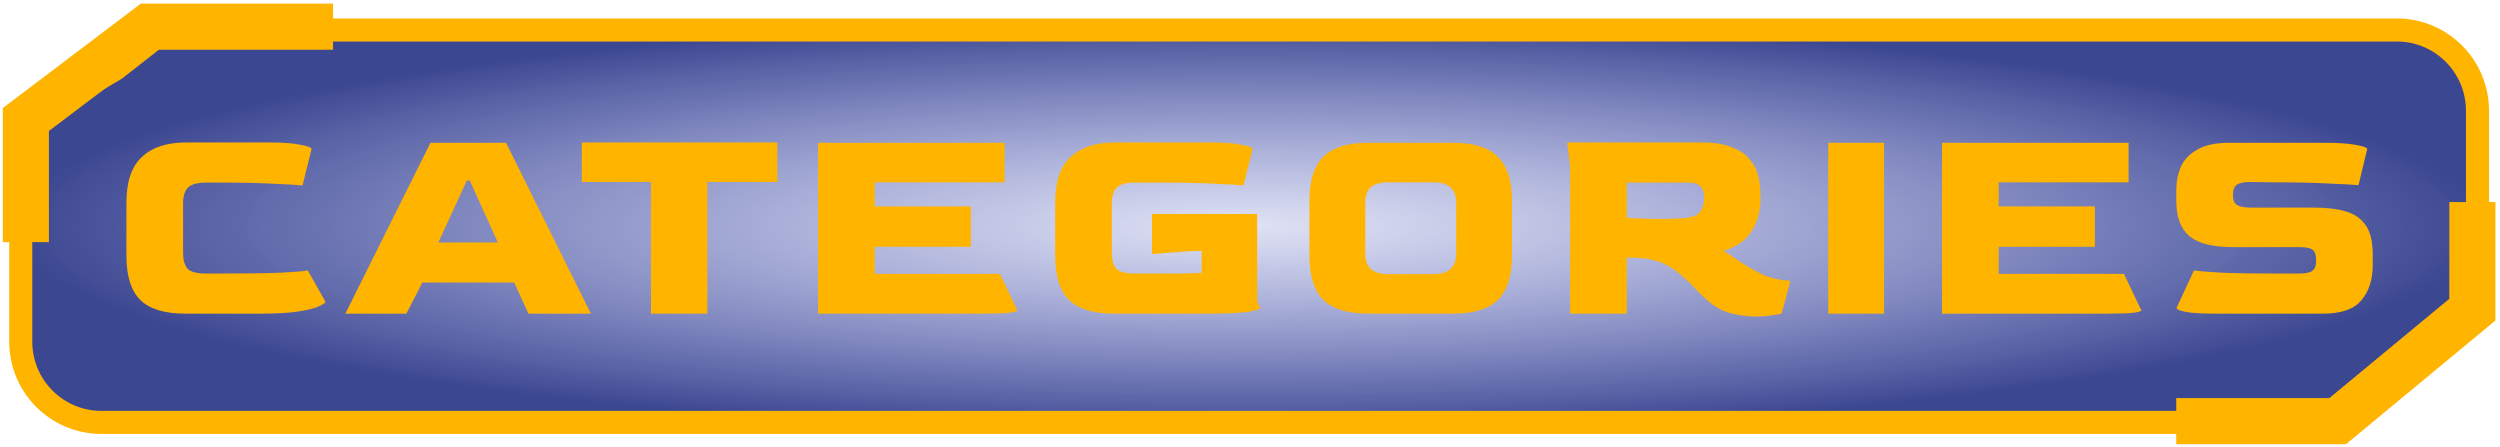 <svg width="542" height="97" viewBox="0 0 542 97" fill="none" xmlns="http://www.w3.org/2000/svg">
<path d="M24.873 15.071L25.013 14.988L25.141 14.888L35.863 6.5H519.62C529.285 6.5 537.12 14.335 537.12 24V67.452L518.87 81.864L518.855 81.875L518.841 81.887L506.93 91.583H22C12.335 91.583 4.5 83.748 4.5 74.083V27.113L24.873 15.071Z" fill="url(#paint0_radial_1848_29770)" fill-opacity="0.85" stroke="#FFB400" stroke-width="5"/>
<path d="M5.602 52.493V25.914L32.204 5.784H72.204" stroke="#FFB400" stroke-width="10"/>
<path d="M471.807 91.306H506.802L536.009 67.132V43.806" stroke="#FFB400" stroke-width="10"/>
<path d="M40.199 68C35.705 68 32.45 67.013 30.434 65.039C28.418 63.065 27.41 59.873 27.41 55.463L27.41 43.934C27.41 39.398 28.523 36.101 30.749 34.043C32.975 31.943 36.125 30.893 40.199 30.893L58.595 30.893C61.493 30.893 63.698 31.061 65.21 31.397C66.764 31.691 67.541 32.006 67.541 32.342L65.588 40.217C64.538 40.091 62.48 39.965 59.414 39.839C56.39 39.671 52.568 39.587 47.948 39.587L44.735 39.587C42.761 39.587 41.417 39.965 40.703 40.721C40.031 41.435 39.695 42.548 39.695 44.06L39.695 54.833C39.695 56.261 39.989 57.374 40.577 58.172C41.207 58.928 42.593 59.306 44.735 59.306L47.318 59.306C53.324 59.306 57.902 59.243 61.052 59.117C64.202 58.949 66.092 58.781 66.722 58.613L70.565 65.417C70.565 65.627 70.124 65.942 69.242 66.362C68.402 66.782 66.953 67.16 64.895 67.496C62.879 67.832 60.065 68 56.453 68L40.199 68ZM74.874 68L93.333 30.956L109.713 30.956L128.109 68L114.564 68L111.477 61.259L91.569 61.259L88.104 68L74.874 68ZM95.034 52.565L107.949 52.565L101.838 39.146L101.208 39.146L95.034 52.565ZM141.132 68L141.132 39.461L126.138 39.461L126.138 30.893L168.537 30.893L168.537 39.461L153.354 39.461L153.354 68L141.132 68ZM177.35 68L177.35 30.956L217.796 30.956L217.796 39.524L189.635 39.524L189.635 44.753L210.488 44.753L210.488 53.51L189.635 53.51L189.635 59.369L216.788 59.369L220.568 67.307C220.568 67.475 220.001 67.643 218.867 67.811C217.733 67.937 215.78 68 213.008 68L177.35 68ZM241.555 68C237.061 68 233.806 67.013 231.79 65.039C229.774 63.065 228.766 59.873 228.766 55.463L228.766 43.934C228.766 39.398 229.879 36.101 232.105 34.043C234.331 31.943 237.481 30.893 241.555 30.893L262.597 30.893C265.495 30.893 267.7 31.061 269.212 31.397C270.766 31.691 271.543 32.006 271.543 32.342L269.59 40.217C268.54 40.091 266.482 39.965 263.416 39.839C260.392 39.671 256.57 39.587 251.95 39.587L246.091 39.587C244.117 39.587 242.773 39.965 242.059 40.721C241.387 41.435 241.051 42.548 241.051 44.06L241.051 54.833C241.051 56.261 241.345 57.374 241.933 58.172C242.563 58.928 243.949 59.306 246.091 59.306L251.194 59.306C253.126 59.306 254.869 59.306 256.423 59.306C257.977 59.264 259.342 59.222 260.518 59.18L260.518 54.392L257.998 54.455L249.745 55.085L249.745 46.391L272.551 46.391L272.551 65.354L273.181 66.677C273.181 67.013 272.299 67.328 270.535 67.622C268.771 67.874 265.789 68 261.589 68L241.555 68ZM296.678 68C292.226 68 288.971 67.013 286.913 65.039C284.897 63.023 283.889 59.831 283.889 55.463L283.889 43.43C283.889 39.146 284.897 35.996 286.913 33.98C288.929 31.964 292.184 30.956 296.678 30.956L315.074 30.956C319.484 30.956 322.697 31.964 324.713 33.98C326.771 35.996 327.8 39.146 327.8 43.43L327.8 55.463C327.8 59.831 326.771 63.023 324.713 65.039C322.655 67.013 319.442 68 315.074 68L296.678 68ZM301.025 59.432L310.79 59.432C314.066 59.432 315.704 57.941 315.704 54.959L315.704 43.934C315.704 40.994 314.066 39.524 310.79 39.524L301.025 39.524C299.345 39.524 298.085 39.86 297.245 40.532C296.405 41.204 295.985 42.338 295.985 43.934L295.985 54.959C295.985 56.513 296.405 57.647 297.245 58.361C298.085 59.075 299.345 59.432 301.025 59.432ZM380.651 68.63C378.971 68.63 377.102 68.378 375.044 67.874C372.986 67.328 370.949 66.026 368.933 63.968L366.287 61.322C365.027 60.062 363.809 59.033 362.633 58.235C361.499 57.437 360.197 56.849 358.727 56.471C357.257 56.051 355.409 55.841 353.183 55.841L352.679 55.841L352.679 68L340.394 68L340.394 35.996L339.764 30.893L368.933 30.893C371.621 30.893 373.784 31.229 375.422 31.901C377.102 32.531 378.383 33.392 379.265 34.484C380.189 35.534 380.819 36.731 381.155 38.075C381.491 39.419 381.659 40.784 381.659 42.17L381.659 43.367C381.659 45.887 381.008 48.155 379.706 50.171C378.446 52.145 376.43 53.552 373.658 54.392C374.708 55.022 375.695 55.673 376.619 56.345C377.585 56.975 378.677 57.647 379.895 58.361C381.281 59.159 382.562 59.747 383.738 60.125C384.956 60.461 385.964 60.671 386.762 60.755C387.56 60.839 388.022 60.881 388.148 60.881L386.258 68C385.754 68.126 384.977 68.252 383.927 68.378C382.919 68.546 381.827 68.63 380.651 68.63ZM359.987 47.462C361.037 47.462 362.045 47.441 363.011 47.399C364.019 47.357 364.922 47.294 365.72 47.21C367.148 47.042 368.114 46.601 368.618 45.887C369.164 45.131 369.437 44.228 369.437 43.178L369.437 42.485C369.437 41.561 369.164 40.847 368.618 40.343C368.114 39.839 367.169 39.587 365.783 39.587L352.679 39.587L352.679 47.21C353.729 47.252 354.884 47.315 356.144 47.399C357.404 47.441 358.685 47.462 359.987 47.462ZM396.364 68L396.364 30.956L408.46 30.956L408.46 68L396.364 68ZM421.032 68L421.032 30.956L461.478 30.956L461.478 39.524L433.317 39.524L433.317 44.753L454.17 44.753L454.17 53.51L433.317 53.51L433.317 59.369L460.47 59.369L464.25 67.307C464.25 67.475 463.683 67.643 462.549 67.811C461.415 67.937 459.462 68 456.69 68L421.032 68ZM480.197 68C477.341 68 475.241 67.874 473.897 67.622C472.553 67.37 471.881 67.076 471.881 66.74L475.661 58.613C476.627 58.781 478.622 58.949 481.646 59.117C484.67 59.243 488.597 59.306 493.427 59.306L498.404 59.306C499.874 59.306 500.861 59.096 501.365 58.676C501.869 58.256 502.121 57.647 502.121 56.849L502.121 56.219C502.121 55.211 501.869 54.518 501.365 54.14C500.861 53.762 499.874 53.573 498.404 53.573L483.977 53.573C479.735 53.573 476.648 52.796 474.716 51.242C472.784 49.646 471.818 47.063 471.818 43.493L471.818 41.225C471.818 39.377 472.154 37.676 472.826 36.122C473.54 34.568 474.737 33.329 476.417 32.405C478.097 31.439 480.407 30.956 483.347 30.956L504.263 30.956C506.825 30.956 508.946 31.103 510.626 31.397C512.348 31.691 513.209 32.006 513.209 32.342L511.319 40.154C510.143 40.028 507.917 39.902 504.641 39.776C501.407 39.608 497.291 39.524 492.293 39.524L487.757 39.461C486.455 39.461 485.531 39.65 484.985 40.028C484.439 40.364 484.145 41.015 484.103 41.981L484.103 42.422C484.103 43.388 484.397 44.06 484.985 44.438C485.573 44.816 486.518 45.005 487.82 45.005L501.68 45.005C504.368 45.005 506.657 45.278 508.547 45.824C510.437 46.37 511.886 47.378 512.894 48.848C513.902 50.276 514.406 52.397 514.406 55.211L514.406 57.479C514.406 60.629 513.587 63.17 511.949 65.102C510.353 67.034 507.56 68 503.57 68L480.197 68Z" fill="#FFB400"/>
<defs>
<radialGradient id="paint0_radial_1848_29770" cx="0" cy="0" r="1" gradientUnits="userSpaceOnUse" gradientTransform="translate(270.81 49.041) rotate(90) scale(45.041 268.81)">
<stop stop-color="#4B59BC" stop-opacity="0.21"/>
<stop offset="1" stop-color="#1A277E"/>
</radialGradient>
</defs>
</svg>
